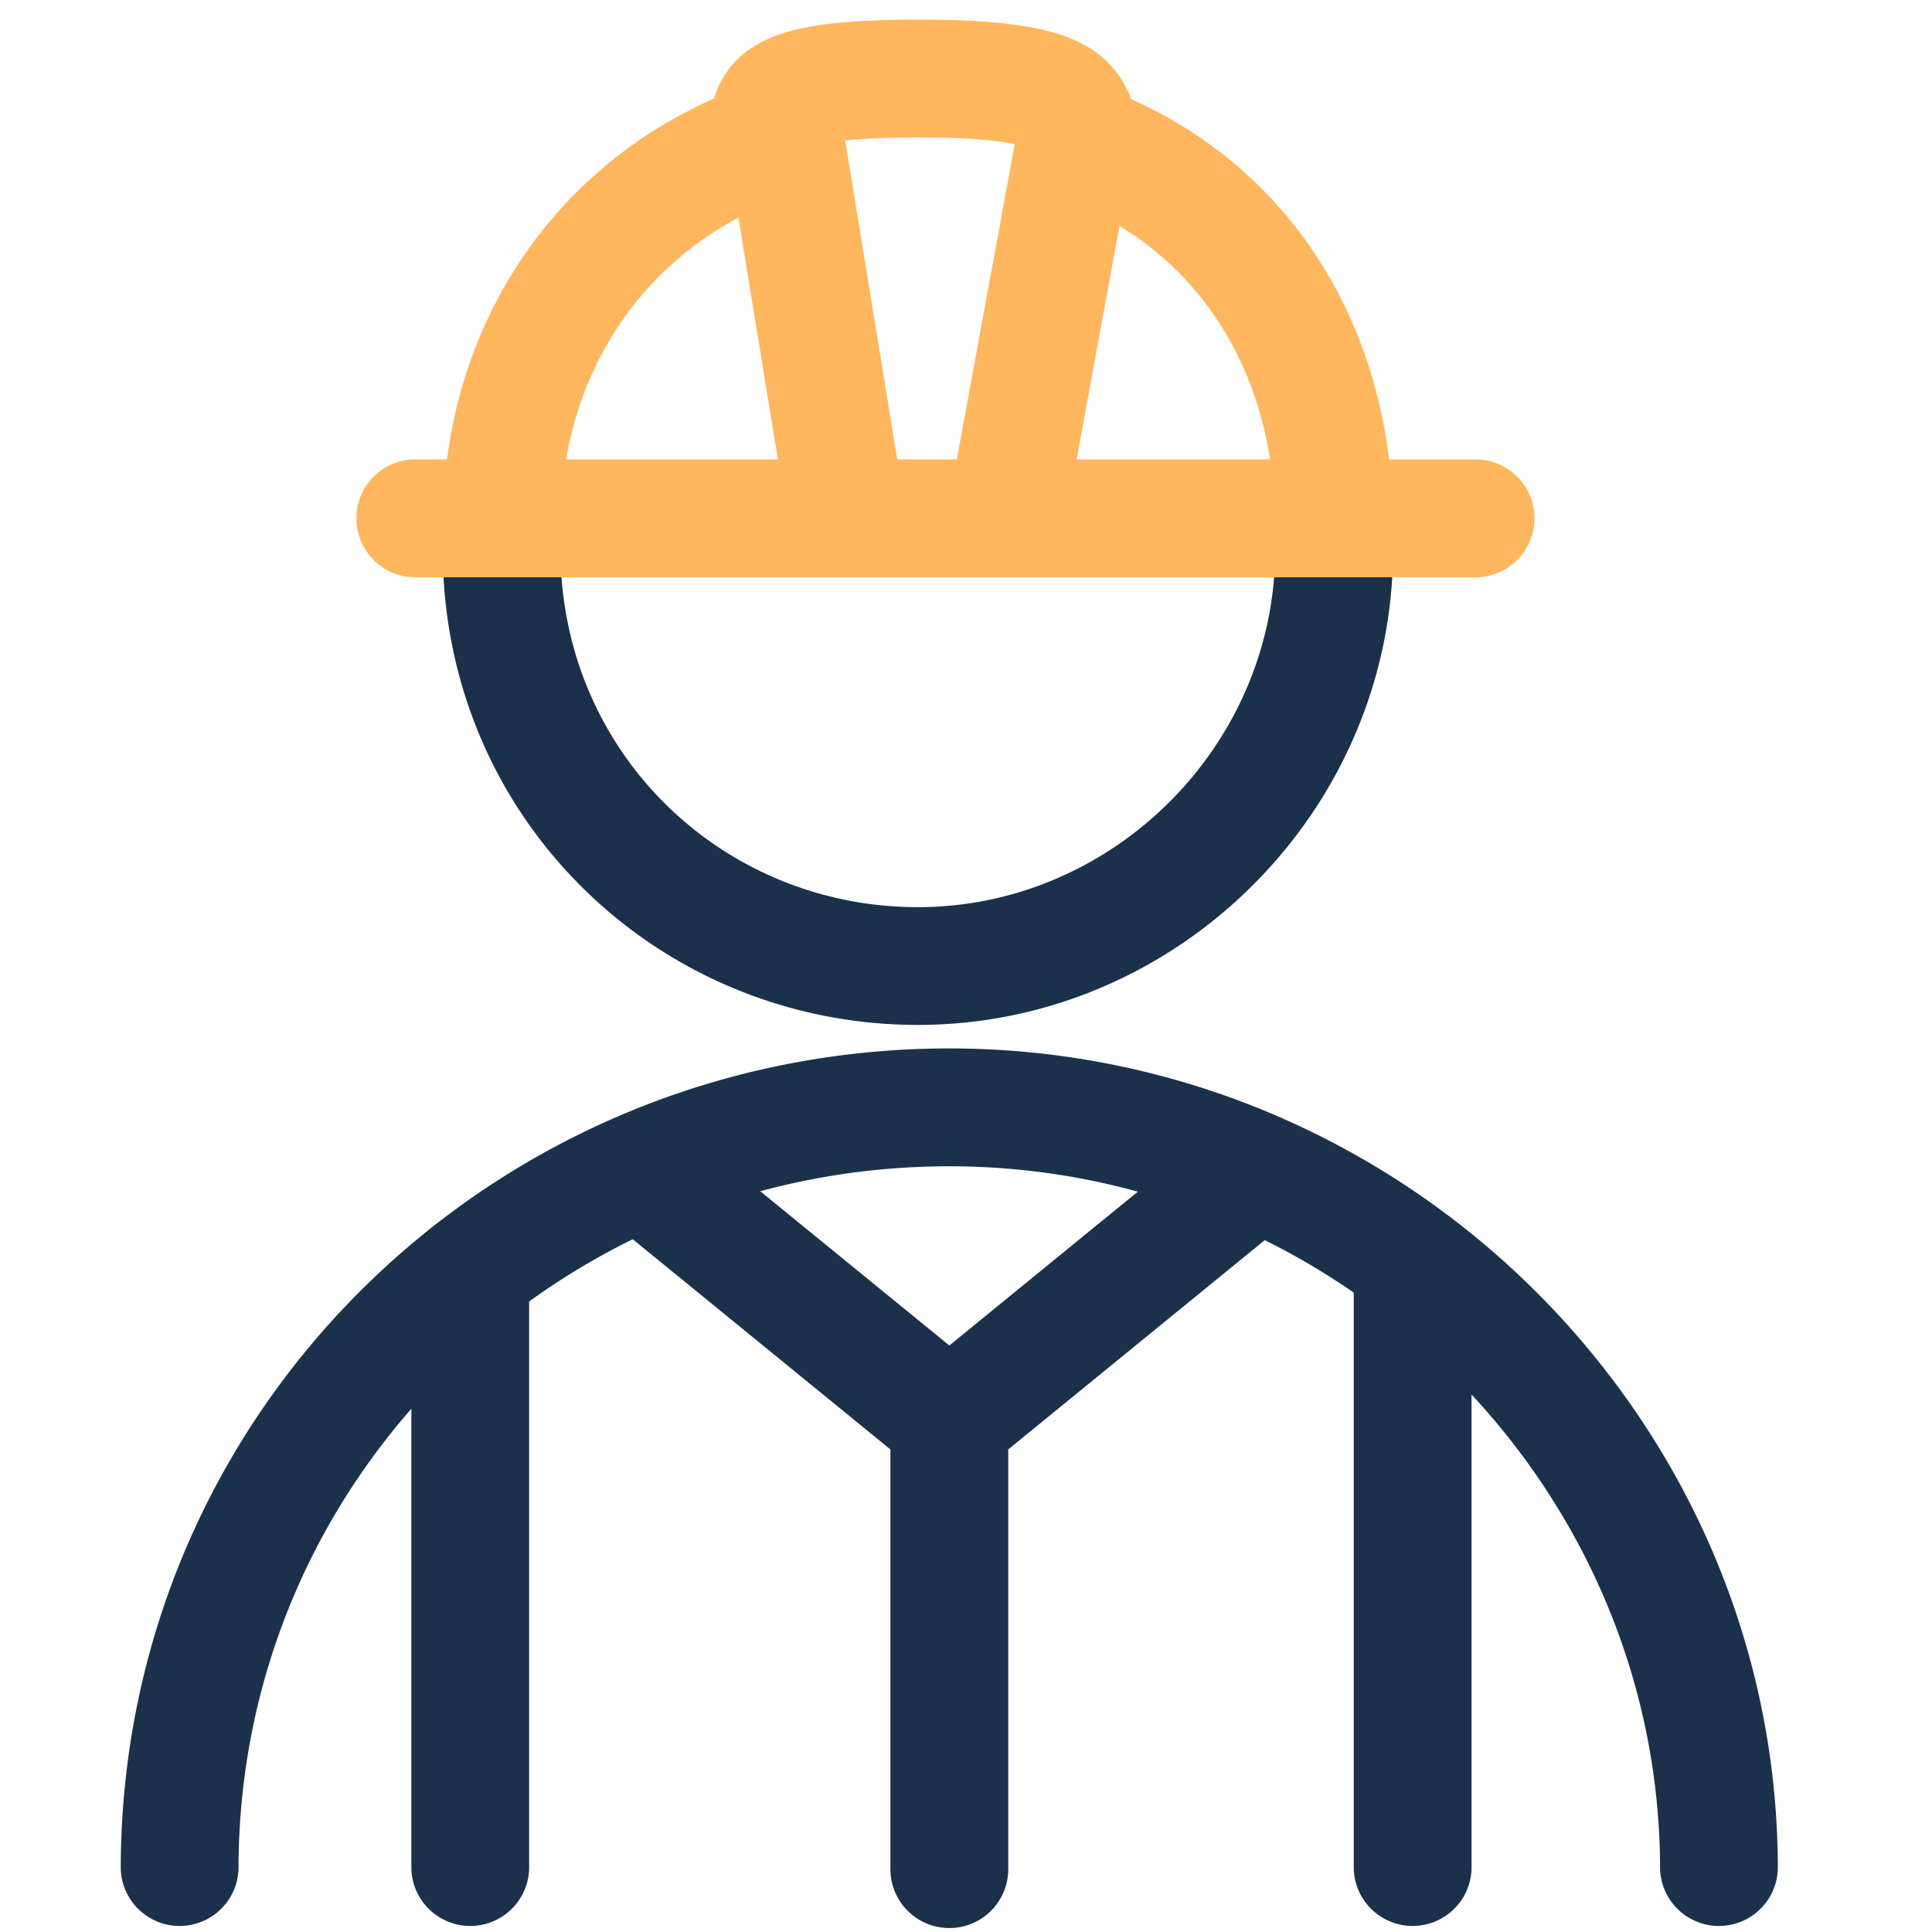 <svg width="24" height="24" fill="none" xmlns="http://www.w3.org/2000/svg"><path fill-rule="evenodd" clip-rule="evenodd" d="M6.232 6.098a.73.73 0 01.731.731c0 2.514 2.005 4.44 4.44 4.44 2.425 0 4.438-2.015 4.438-4.44a.732.732 0 011.464 0c0 3.234-2.67 5.903-5.903 5.903-3.224 0-5.902-2.563-5.902-5.903 0-.404.328-.731.732-.731zm5.561 8.39c-4.874 0-8.83 3.877-8.83 8.732a.732.732 0 01-1.463 0c0-5.683 4.63-10.196 10.293-10.196 5.667 0 10.292 4.616 10.292 10.196a.732.732 0 01-1.463 0c0-4.762-3.96-8.732-8.83-8.732z" fill="#1B314B"/><path fill-rule="evenodd" clip-rule="evenodd" d="M7.518 14.172a.732.732 0 011.03-.105l3.245 2.647 3.244-2.647a.732.732 0 01.925 1.134l-3.707 3.024a.732.732 0 01-.925 0l-3.707-3.024a.732.732 0 01-.105-1.03zm-1.676.901c.404 0 .731.328.731.732v7.415a.732.732 0 01-1.463 0v-7.415c0-.404.327-.732.732-.732zm11.707 0c.404 0 .731.328.731.732v7.415a.732.732 0 01-1.463 0v-7.415c0-.404.328-.732.732-.732z" fill="#1B314B"/><path fill-rule="evenodd" clip-rule="evenodd" d="M9.626.936a.732.732 0 01.84.605l.78 4.78a.732.732 0 01-1.444.236l-.78-4.78a.732.732 0 01.604-.84zm3.62.238s.951.051.878.449l-.878 4.78a.732.732 0 11-1.439-.264l.878-4.78c.073-.398.561-.185.561-.185z" fill="#FFB65C"/><path fill-rule="evenodd" clip-rule="evenodd" d="M4.427 6.44c0-.405.327-.733.731-.733H18.33a.732.732 0 010 1.464H5.16a.732.732 0 01-.732-.732z" fill="#FFB65C"/><path fill-rule="evenodd" clip-rule="evenodd" d="M11.793 16.927c.404 0 .732.328.732.732v5.56a.732.732 0 01-1.464 0v-5.56c0-.404.328-.732.732-.732z" fill="#1B314B"/><path fill-rule="evenodd" clip-rule="evenodd" d="M9.976 2.23a1.257 1.257 0 01-.432.296l-.004.002c-1.573.662-2.577 2.146-2.577 4.009 0 .404-.327.292-.731.292-.404 0-.732.112-.732-.292 0-2.392 1.295-4.394 3.37-5.313.027-.086.075-.217.174-.352.217-.296.544-.437.89-.515.345-.077.818-.113 1.468-.113.654 0 1.133.037 1.489.112.355.074.67.202.9.45a1.23 1.23 0 01.26.425c2.081.933 3.254 2.946 3.254 5.306 0 .404-.425.292-.83.292-.404 0-.634.112-.634-.292 0-1.889-.928-3.356-2.479-4.009a1.188 1.188 0 01-.633-.656l-.022-.055a1.192 1.192 0 00-.116-.03c-.211-.043-.574-.08-1.189-.08-.617 0-.962.037-1.15.079a1.1 1.1 0 00-.024.005 1.127 1.127 0 01-.252.439zm2.786-.391z" fill="#FFB65C"/></svg>